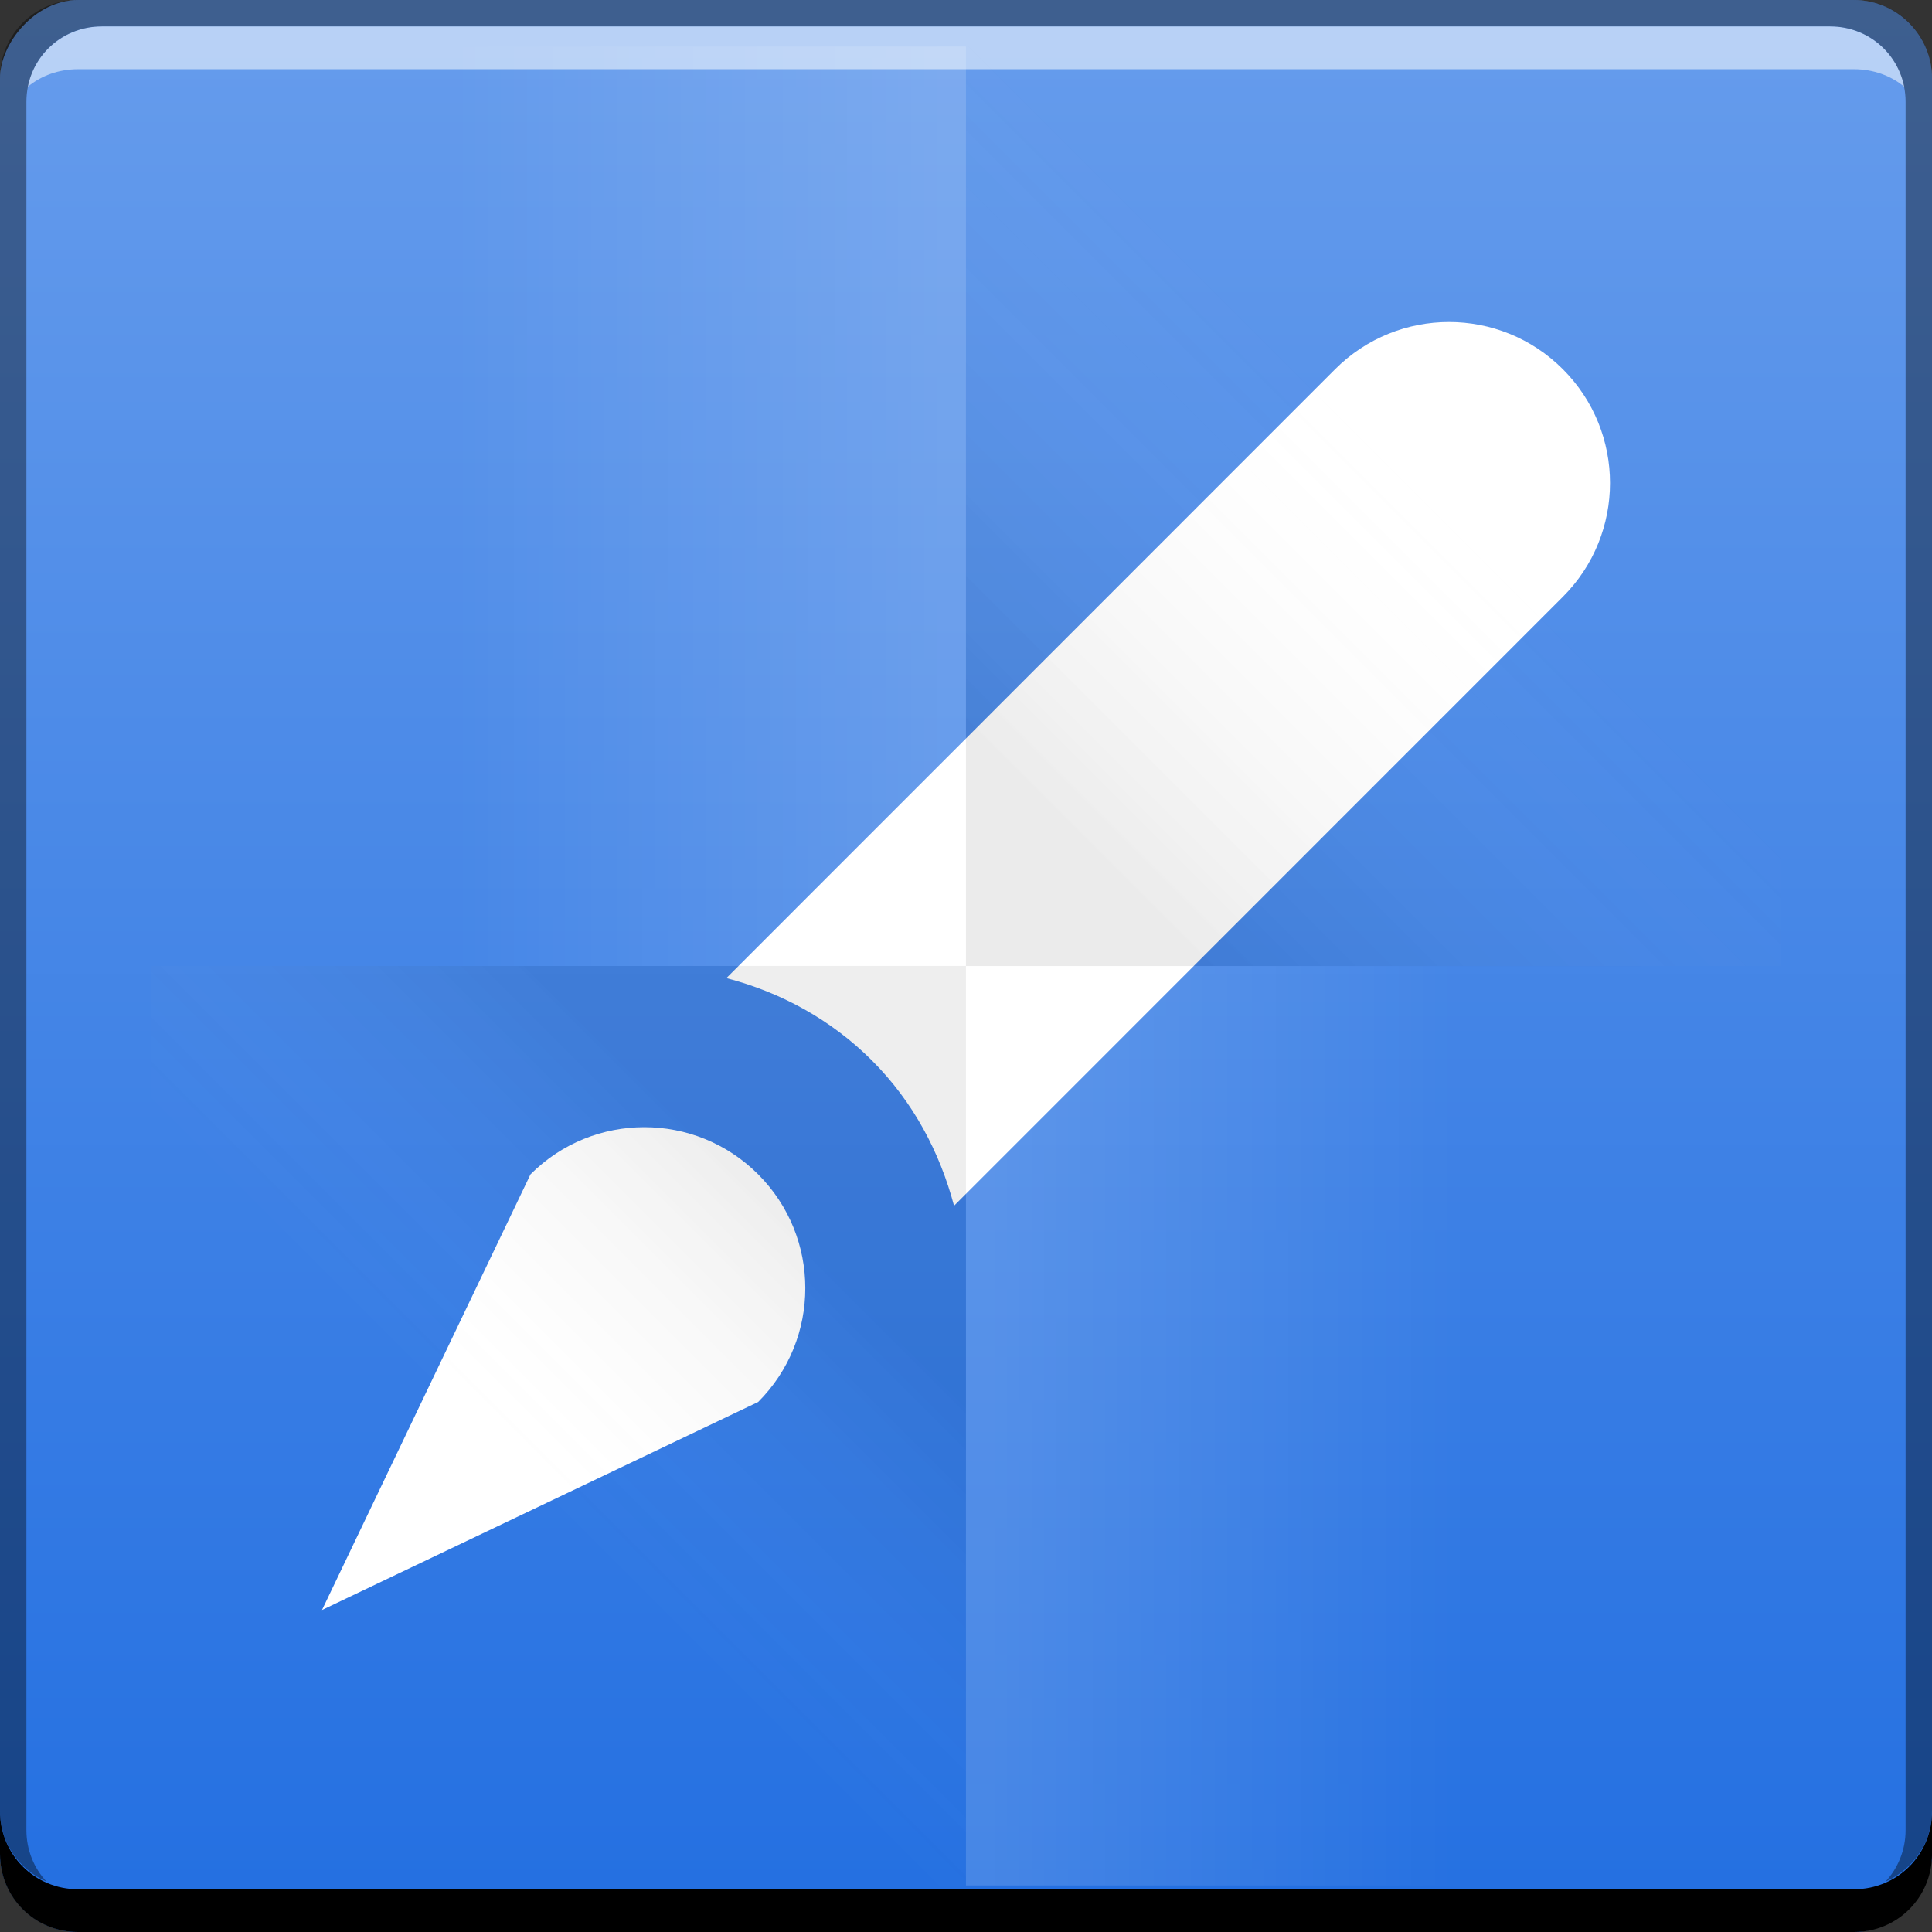 <?xml version="1.0" encoding="UTF-8" standalone="no"?>
<!-- Created with Inkscape (http://www.inkscape.org/) -->

<svg
   xmlns:dc="http://purl.org/dc/elements/1.1/"
   xmlns:cc="http://creativecommons.org/ns#"
   xmlns:rdf="http://www.w3.org/1999/02/22-rdf-syntax-ns#"
   xmlns:svg="http://www.w3.org/2000/svg"
   xmlns="http://www.w3.org/2000/svg"
   xmlns:xlink="http://www.w3.org/1999/xlink"
   xmlns:sodipodi="http://sodipodi.sourceforge.net/DTD/sodipodi-0.dtd"
   xmlns:inkscape="http://www.inkscape.org/namespaces/inkscape"
   width="48"
   height="48"
   id="svg6391"
   version="1.1"
   inkscape:version="0.48+devel r12272"
   sodipodi:docname="application-vnd.scribus.svg">
  <rect width="100%" height="100%" fill="#333333" stroke="none"/>
  <defs
     id="defs6393">
    <linearGradient
       id="linearGradient943">
      <stop
         style="stop-color:#236fe1;stop-opacity:1"
         offset="0"
         id="stop945" />
      <stop
         style="stop-color:#669cec;stop-opacity:1"
         offset="1"
         id="stop947" />
    </linearGradient>
    <linearGradient
       y2="13.074"
       x2="11.58"
       y1="13.074"
       x1="23.533"
       gradientTransform="matrix(-1,0,0,1,529.714,554.063)"
       gradientUnits="userSpaceOnUse"
       id="linearGradient924"
       xlink:href="#linearGradient6262"
       inkscape:collect="always" />
    <linearGradient
       inkscape:collect="always"
       id="linearGradient6262">
      <stop
         style="stop-color:#ffffff;stop-opacity:0.257"
         offset="0"
         id="stop6264" />
      <stop
         style="stop-color:#ffffff;stop-opacity:0;"
         offset="1"
         id="stop6266" />
    </linearGradient>
    <linearGradient
       y2="13.074"
       x2="11.019"
       y1="19.661"
       x1="17.606"
       gradientTransform="matrix(1,0,0,-1,481.714,579.219)"
       gradientUnits="userSpaceOnUse"
       id="linearGradient942"
       xlink:href="#linearGradient6282"
       inkscape:collect="always" />
    <linearGradient
       id="linearGradient6282"
       inkscape:collect="always">
      <stop
         id="stop6284"
         offset="0"
         style="stop-color:#000000;stop-opacity:0.11" />
      <stop
         id="stop6286"
         offset="1"
         style="stop-color:#ffffff;stop-opacity:0;" />
    </linearGradient>
    <linearGradient
       gradientTransform="translate(481.714,531.219)"
       inkscape:collect="always"
       xlink:href="#linearGradient6262"
       id="linearGradient6268"
       x1="23.533"
       y1="13.074"
       x2="11.019"
       y2="13.074"
       gradientUnits="userSpaceOnUse" />
    <linearGradient
       inkscape:collect="always"
       xlink:href="#linearGradient6288"
       id="linearGradient6280"
       gradientUnits="userSpaceOnUse"
       gradientTransform="matrix(-1,0,0,1,529.714,531.219)"
       x1="20.396"
       y1="21.89"
       x2="11.58"
       y2="13.074" />
    <linearGradient
       id="linearGradient6288"
       inkscape:collect="always">
      <stop
         id="stop6290"
         offset="0"
         style="stop-color:#000000;stop-opacity:0.131" />
      <stop
         id="stop6292"
         offset="1"
         style="stop-color:#ffffff;stop-opacity:0;" />
    </linearGradient>
    <linearGradient
       inkscape:collect="always"
       xlink:href="#linearGradient943"
       id="linearGradient4117"
       gradientUnits="userSpaceOnUse"
       gradientTransform="translate(416.821,469.869)"
       x1="92.143"
       y1="-1049.092"
       x2="92.143"
       y2="-1001.469" />
  </defs>
  <sodipodi:namedview
     id="base"
     pagecolor="#ffffff"
     bordercolor="#666666"
     borderopacity="1.0"
     inkscape:pageopacity="0.0"
     inkscape:pageshadow="2"
     inkscape:zoom="5.6"
     inkscape:cx="34.140693"
     inkscape:cy="31.7285"
     inkscape:document-units="px"
     inkscape:current-layer="layer1"
     showgrid="false"
     fit-margin-top="0"
     fit-margin-left="0"
     fit-margin-right="0"
     fit-margin-bottom="0"
     inkscape:window-width="1366"
     inkscape:window-height="716"
     inkscape:window-x="0"
     inkscape:window-y="28"
     inkscape:window-maximized="1" />
  <g
     inkscape:label="Capa 1"
     inkscape:groupmode="layer"
     id="layer1"
     transform="translate(-481.714,-531.219)">
    <rect
       style="fill:url(#linearGradient4117);fill-opacity:1;stroke:none"
       id="rect2991-1-7-3"
       width="48"
       height="48"
       x="481.714"
       y="-579.219"
       ry="1.945"
       transform="scale(1,-1)" />
    <g
       id="g922"
       transform="matrix(1,0,0,1,489.714,539.219)"
       style="fill:#ffffff">
      <g
         id="Layer_1"
         style="fill:#ffffff">
</g>
      <g
         id="pen_x5F_alt2"
         style="fill:#ffffff">
	<g
   id="g910"
   style="fill:#ffffff">
		<path
   id="path912"
   d="m 30.828,1.172 c -1.562,-1.562 -4.094,-1.562 -5.656,0 L 10.047,16.301 c 1.352,0.352 2.602,1.031 3.617,2.047 1.031,1.031 1.688,2.289 2.039,3.609 L 30.828,6.828 C 32.391,5.266 32.391,2.734 30.828,1.172 Z"
   style="fill:#ffffff"
   inkscape:connector-curvature="0" />

		<path
   id="path914"
   d="m 10.836,26.832 c 1.562,-1.562 1.562,-4.094 0,-5.656 -1.562,-1.562 -4.094,-1.562 -5.656,0 L 0,32 10.836,26.832 Z"
   style="fill:#ffffff"
   inkscape:connector-curvature="0" />

	</g>

</g>
    </g>
    <path
       inkscape:connector-curvature="0"
       style="fill:#000000;fill-opacity:1;stroke:none"
       d="m 481.714,576.219 0,1.062 c 0,1.077 0.86,1.938 1.938,1.938 l 44.125,0 c 1.077,0 1.938,-0.86 1.938,-1.938 l 0,-1.062 c 0,1.077 -0.86,1.938 -1.938,1.938 l -44.125,0 C 482.575,578.157 481.714,577.297 481.714,576.219 Z"
       id="rect846-0" />
    <path
       inkscape:connector-curvature="0"
       style="fill:#ffffff;fill-opacity:0.537;stroke:none"
       d="m 484.246,531.876 c -0.917,0 -1.671,0.639 -1.844,1.5 0.336,-0.28 0.775,-0.438 1.25,-0.438 l 44.125,0 c 0.475,0 0.914,0.158 1.25,0.438 -0.173,-0.861 -0.927,-1.5 -1.844,-1.5 L 484.246,531.876 Z"
       id="path7515-3" />
    <path
       inkscape:connector-curvature="0"
       style="fill:#000000;fill-opacity:0.392;stroke:none"
       d="m 483.652,531.219 c -1.077,0 -1.938,0.86 -1.938,1.938 l 0,43.062 c 0,0.793 0.48,1.449 1.156,1.75 -0.309,-0.333 -0.5,-0.782 -0.5,-1.281 l 0,-42.938 c 0,-1.048 0.827,-1.875 1.875,-1.875 l 42.938,0 c 1.048,0 1.875,0.827 1.875,1.875 l 0,42.938 c 0,0.499 -0.191,0.948 -0.5,1.281 0.676,-0.301 1.156,-0.957 1.156,-1.75 l 0,-43.062 c 0,-1.077 -0.86,-1.938 -1.938,-1.938 L 483.652,531.219 Z"
       id="rect4280-1" />
    <path
       style="opacity:0.6;color:#000000;fill:url(#linearGradient924);fill-opacity:1;fill-rule:nonzero;stroke:none;stroke-width:1;marker:none;visibility:visible;display:inline;overflow:visible;enable-background:accumulate"
       d="m 505.713,555.219 0,22.844 20.062,0 c 0.108,-0.243 0.188,-0.497 0.188,-0.781 l 0,-21.562 c -0.643,-0.313 -1.361,-0.5 -2.125,-0.5 L 505.713,555.219 Z"
       id="path6270"
       inkscape:connector-curvature="0" />
    <path
       style="opacity:0.6;color:#000000;fill:url(#linearGradient942);fill-opacity:1;fill-rule:nonzero;stroke:none;stroke-width:1;marker:none;visibility:visible;display:inline;overflow:visible;enable-background:accumulate"
       d="m 485.463,555.219 0,22.062 c 0,0.101 0.017,0.184 0.031,0.281 0.637,0.305 1.34,0.5 2.094,0.5 l 18.125,0 0,-22.844 L 485.463,555.219 Z"
       id="path6274"
       inkscape:connector-curvature="0" />
    <path
       style="opacity:0.6;color:#000000;fill:url(#linearGradient6268);fill-opacity:1;fill-rule:nonzero;stroke:none;stroke-width:1;marker:none;visibility:visible;display:inline;overflow:visible;enable-background:accumulate"
       d="m 487.588,532.376 c -0.754,0 -1.457,0.195 -2.094,0.5 -0.015,0.097 -0.031,0.18 -0.031,0.281 l 0,22.062 20.25,0 0,-22.844 L 487.588,532.376 Z"
       id="path6249"
       inkscape:connector-curvature="0" />
    <path
       style="opacity:0.6;color:#000000;fill:url(#linearGradient6280);fill-opacity:1;fill-rule:nonzero;stroke:none;stroke-width:1;marker:none;visibility:visible;display:inline;overflow:visible;enable-background:accumulate"
       d="m 505.713,532.376 0,22.844 20.25,0 0,-22.062 c 0,-0.101 -0.017,-0.184 -0.031,-0.281 -0.637,-0.305 -1.34,-0.5 -2.094,-0.5 L 505.713,532.376 Z"
       id="path6276"
       inkscape:connector-curvature="0" />
  </g>
</svg>
